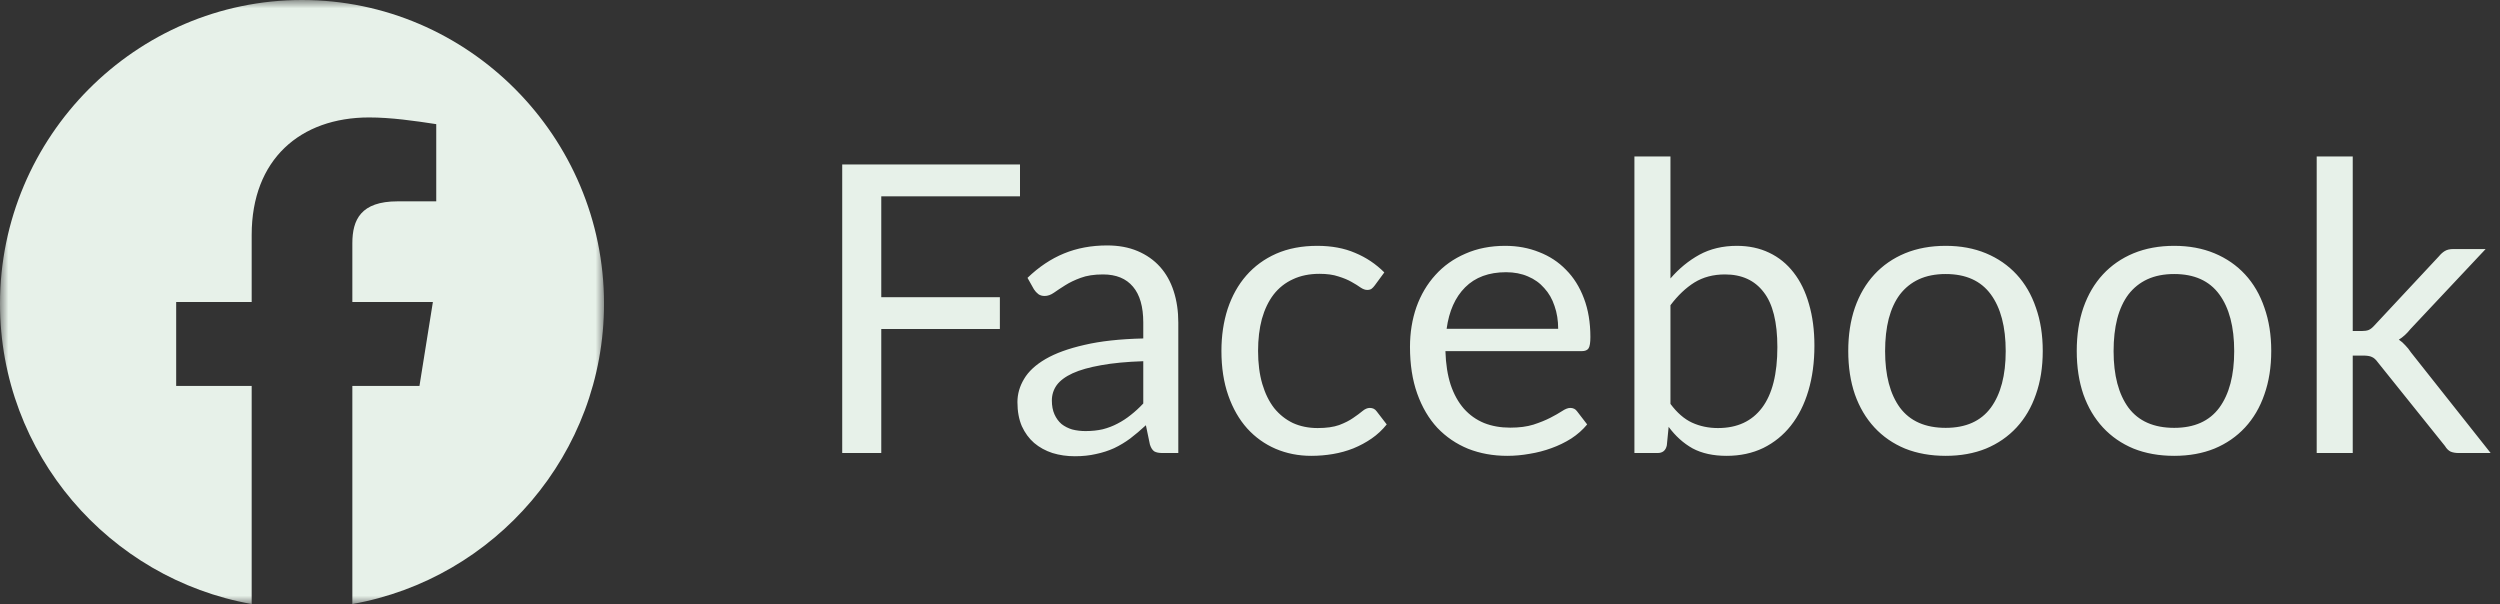 <svg width="149" height="36" viewBox="0 0 149 36" fill="none" xmlns="http://www.w3.org/2000/svg">
<rect x="0" y="0" width="149" height="36" fill="#333333" stroke="none"/>
<path d="M52.524 11.7V17.712H59.592V19.608H52.524V27H50.196V9.804H60.792V11.7H52.524ZM68.139 21.528C67.155 21.56 66.315 21.64 65.619 21.768C64.931 21.888 64.367 22.048 63.927 22.248C63.495 22.448 63.179 22.684 62.979 22.956C62.787 23.228 62.691 23.532 62.691 23.868C62.691 24.188 62.743 24.464 62.847 24.696C62.951 24.928 63.091 25.12 63.267 25.272C63.451 25.416 63.663 25.524 63.903 25.596C64.151 25.66 64.415 25.692 64.695 25.692C65.071 25.692 65.415 25.656 65.727 25.584C66.039 25.504 66.331 25.392 66.603 25.248C66.883 25.104 67.147 24.932 67.395 24.732C67.651 24.532 67.899 24.304 68.139 24.048V21.528ZM61.239 16.56C61.911 15.912 62.635 15.428 63.411 15.108C64.187 14.788 65.047 14.628 65.991 14.628C66.671 14.628 67.275 14.74 67.803 14.964C68.331 15.188 68.775 15.5 69.135 15.9C69.495 16.3 69.767 16.784 69.951 17.352C70.135 17.92 70.227 18.544 70.227 19.224V27H69.279C69.071 27 68.911 26.968 68.799 26.904C68.687 26.832 68.599 26.696 68.535 26.496L68.295 25.344C67.975 25.64 67.663 25.904 67.359 26.136C67.055 26.36 66.735 26.552 66.399 26.712C66.063 26.864 65.703 26.98 65.319 27.06C64.943 27.148 64.523 27.192 64.059 27.192C63.587 27.192 63.143 27.128 62.727 27C62.311 26.864 61.947 26.664 61.635 26.4C61.331 26.136 61.087 25.804 60.903 25.404C60.727 24.996 60.639 24.516 60.639 23.964C60.639 23.484 60.771 23.024 61.035 22.584C61.299 22.136 61.727 21.74 62.319 21.396C62.911 21.052 63.683 20.772 64.635 20.556C65.587 20.332 66.755 20.204 68.139 20.172V19.224C68.139 18.28 67.935 17.568 67.527 17.088C67.119 16.6 66.523 16.356 65.739 16.356C65.211 16.356 64.767 16.424 64.407 16.56C64.055 16.688 63.747 16.836 63.483 17.004C63.227 17.164 63.003 17.312 62.811 17.448C62.627 17.576 62.443 17.64 62.259 17.64C62.115 17.64 61.991 17.604 61.887 17.532C61.783 17.452 61.695 17.356 61.623 17.244L61.239 16.56ZM81.941 17.004C81.877 17.092 81.813 17.16 81.749 17.208C81.685 17.256 81.597 17.28 81.485 17.28C81.365 17.28 81.233 17.232 81.089 17.136C80.945 17.032 80.765 16.92 80.549 16.8C80.341 16.68 80.081 16.572 79.769 16.476C79.465 16.372 79.089 16.32 78.641 16.32C78.041 16.32 77.513 16.428 77.057 16.644C76.601 16.852 76.217 17.156 75.905 17.556C75.601 17.956 75.369 18.44 75.209 19.008C75.057 19.576 74.981 20.212 74.981 20.916C74.981 21.652 75.065 22.308 75.233 22.884C75.401 23.452 75.637 23.932 75.941 24.324C76.253 24.708 76.625 25.004 77.057 25.212C77.497 25.412 77.989 25.512 78.533 25.512C79.053 25.512 79.481 25.452 79.817 25.332C80.153 25.204 80.429 25.064 80.645 24.912C80.869 24.76 81.053 24.624 81.197 24.504C81.349 24.376 81.497 24.312 81.641 24.312C81.817 24.312 81.953 24.38 82.049 24.516L82.649 25.296C82.385 25.624 82.085 25.904 81.749 26.136C81.413 26.368 81.049 26.564 80.657 26.724C80.273 26.876 79.869 26.988 79.445 27.06C79.021 27.132 78.589 27.168 78.149 27.168C77.389 27.168 76.681 27.028 76.025 26.748C75.377 26.468 74.813 26.064 74.333 25.536C73.853 25 73.477 24.344 73.205 23.568C72.933 22.792 72.797 21.908 72.797 20.916C72.797 20.012 72.921 19.176 73.169 18.408C73.425 17.64 73.793 16.98 74.273 16.428C74.761 15.868 75.357 15.432 76.061 15.12C76.773 14.808 77.589 14.652 78.509 14.652C79.365 14.652 80.117 14.792 80.765 15.072C81.421 15.344 82.001 15.732 82.505 16.236L81.941 17.004ZM92.867 19.596C92.867 19.1 92.795 18.648 92.651 18.24C92.515 17.824 92.311 17.468 92.039 17.172C91.775 16.868 91.451 16.636 91.067 16.476C90.683 16.308 90.247 16.224 89.759 16.224C88.735 16.224 87.923 16.524 87.323 17.124C86.731 17.716 86.363 18.54 86.219 19.596H92.867ZM94.595 25.296C94.331 25.616 94.015 25.896 93.647 26.136C93.279 26.368 92.883 26.56 92.459 26.712C92.043 26.864 91.611 26.976 91.163 27.048C90.715 27.128 90.271 27.168 89.831 27.168C88.991 27.168 88.215 27.028 87.503 26.748C86.799 26.46 86.187 26.044 85.667 25.5C85.155 24.948 84.755 24.268 84.467 23.46C84.179 22.652 84.035 21.724 84.035 20.676C84.035 19.828 84.163 19.036 84.419 18.3C84.683 17.564 85.059 16.928 85.547 16.392C86.035 15.848 86.631 15.424 87.335 15.12C88.039 14.808 88.831 14.652 89.711 14.652C90.439 14.652 91.111 14.776 91.727 15.024C92.351 15.264 92.887 15.616 93.335 16.08C93.791 16.536 94.147 17.104 94.403 17.784C94.659 18.456 94.787 19.224 94.787 20.088C94.787 20.424 94.751 20.648 94.679 20.76C94.607 20.872 94.471 20.928 94.271 20.928H86.147C86.171 21.696 86.275 22.364 86.459 22.932C86.651 23.5 86.915 23.976 87.251 24.36C87.587 24.736 87.987 25.02 88.451 25.212C88.915 25.396 89.435 25.488 90.011 25.488C90.547 25.488 91.007 25.428 91.391 25.308C91.783 25.18 92.119 25.044 92.399 24.9C92.679 24.756 92.911 24.624 93.095 24.504C93.287 24.376 93.451 24.312 93.587 24.312C93.763 24.312 93.899 24.38 93.995 24.516L94.595 25.296ZM99.559 24.072C99.951 24.6 100.379 24.972 100.843 25.188C101.315 25.404 101.831 25.512 102.391 25.512C103.535 25.512 104.411 25.108 105.019 24.3C105.627 23.492 105.931 22.288 105.931 20.688C105.931 19.2 105.659 18.108 105.115 17.412C104.579 16.708 103.811 16.356 102.811 16.356C102.115 16.356 101.507 16.516 100.987 16.836C100.475 17.156 99.999 17.608 99.559 18.192V24.072ZM99.559 16.596C100.071 16.004 100.647 15.532 101.287 15.18C101.935 14.828 102.679 14.652 103.519 14.652C104.231 14.652 104.871 14.788 105.439 15.06C106.015 15.332 106.503 15.728 106.903 16.248C107.303 16.76 107.607 17.384 107.815 18.12C108.031 18.856 108.139 19.684 108.139 20.604C108.139 21.588 108.019 22.484 107.779 23.292C107.539 24.1 107.191 24.792 106.735 25.368C106.287 25.936 105.739 26.38 105.091 26.7C104.443 27.012 103.715 27.168 102.907 27.168C102.107 27.168 101.431 27.02 100.879 26.724C100.335 26.42 99.859 25.992 99.451 25.44L99.343 26.544C99.279 26.848 99.095 27 98.791 27H97.411V9.324H99.559V16.596ZM115.964 14.652C116.852 14.652 117.652 14.8 118.364 15.096C119.076 15.392 119.684 15.812 120.188 16.356C120.692 16.9 121.076 17.56 121.34 18.336C121.612 19.104 121.748 19.964 121.748 20.916C121.748 21.876 121.612 22.74 121.34 23.508C121.076 24.276 120.692 24.932 120.188 25.476C119.684 26.02 119.076 26.44 118.364 26.736C117.652 27.024 116.852 27.168 115.964 27.168C115.068 27.168 114.26 27.024 113.54 26.736C112.828 26.44 112.22 26.02 111.716 25.476C111.212 24.932 110.824 24.276 110.552 23.508C110.288 22.74 110.156 21.876 110.156 20.916C110.156 19.964 110.288 19.104 110.552 18.336C110.824 17.56 111.212 16.9 111.716 16.356C112.22 15.812 112.828 15.392 113.54 15.096C114.26 14.8 115.068 14.652 115.964 14.652ZM115.964 25.5C117.164 25.5 118.06 25.1 118.652 24.3C119.244 23.492 119.54 22.368 119.54 20.928C119.54 19.48 119.244 18.352 118.652 17.544C118.06 16.736 117.164 16.332 115.964 16.332C115.356 16.332 114.824 16.436 114.368 16.644C113.92 16.852 113.544 17.152 113.24 17.544C112.944 17.936 112.72 18.42 112.568 18.996C112.424 19.564 112.352 20.208 112.352 20.928C112.352 22.368 112.648 23.492 113.24 24.3C113.84 25.1 114.748 25.5 115.964 25.5ZM129.582 14.652C130.47 14.652 131.27 14.8 131.982 15.096C132.694 15.392 133.302 15.812 133.806 16.356C134.31 16.9 134.694 17.56 134.958 18.336C135.23 19.104 135.366 19.964 135.366 20.916C135.366 21.876 135.23 22.74 134.958 23.508C134.694 24.276 134.31 24.932 133.806 25.476C133.302 26.02 132.694 26.44 131.982 26.736C131.27 27.024 130.47 27.168 129.582 27.168C128.686 27.168 127.878 27.024 127.158 26.736C126.446 26.44 125.838 26.02 125.334 25.476C124.83 24.932 124.442 24.276 124.17 23.508C123.906 22.74 123.774 21.876 123.774 20.916C123.774 19.964 123.906 19.104 124.17 18.336C124.442 17.56 124.83 16.9 125.334 16.356C125.838 15.812 126.446 15.392 127.158 15.096C127.878 14.8 128.686 14.652 129.582 14.652ZM129.582 25.5C130.782 25.5 131.678 25.1 132.27 24.3C132.862 23.492 133.158 22.368 133.158 20.928C133.158 19.48 132.862 18.352 132.27 17.544C131.678 16.736 130.782 16.332 129.582 16.332C128.974 16.332 128.442 16.436 127.986 16.644C127.538 16.852 127.162 17.152 126.858 17.544C126.562 17.936 126.338 18.42 126.186 18.996C126.042 19.564 125.97 20.208 125.97 20.928C125.97 22.368 126.266 23.492 126.858 24.3C127.458 25.1 128.366 25.5 129.582 25.5ZM140.223 9.324V19.728H140.775C140.935 19.728 141.067 19.708 141.171 19.668C141.283 19.62 141.399 19.528 141.519 19.392L145.359 15.276C145.471 15.14 145.587 15.036 145.707 14.964C145.835 14.884 146.003 14.844 146.211 14.844H148.143L143.667 19.608C143.451 19.88 143.219 20.092 142.971 20.244C143.115 20.34 143.243 20.452 143.355 20.58C143.475 20.7 143.587 20.84 143.691 21L148.443 27H146.535C146.351 27 146.191 26.972 146.055 26.916C145.927 26.852 145.815 26.74 145.719 26.58L141.723 21.6C141.603 21.432 141.483 21.324 141.363 21.276C141.251 21.22 141.075 21.192 140.835 21.192H140.223V27H138.075V9.324H140.223Z" fill="#E7F1E9"/>
<g clip-path="url(#clip0_65_6394)">
<mask id="mask0_65_6394" style="mask-type:luminance" maskUnits="userSpaceOnUse" x="0" y="0" width="36" height="36">
<path d="M0.5 0.5H35.5V35.5H0.5V0.5Z" fill="white" stroke="white"/>
</mask>
<g mask="url(#mask0_65_6394)">
<path fill-rule="evenodd" clip-rule="evenodd" d="M0 18.101C0 27.049 6.5 34.491 15 36V23H10.5V18H15V13.999C15 9.499 17.899 7 22 7C23.299 7 24.701 7.2 26 7.399V12H23.7C21.5 12 21 13.1 21 14.501V18H25.8L25 23H21V36C29.5 34.491 36 27.051 36 18.101C36 8.145 27.9 0 18 0C8.1 0 0 8.145 0 18.101Z" fill="#E7F1E9"/>
</g>
</g>
<defs>
<clipPath id="clip0_65_6394">
<rect width="36" height="36" fill="white"/>
</clipPath>
</defs>
</svg>
